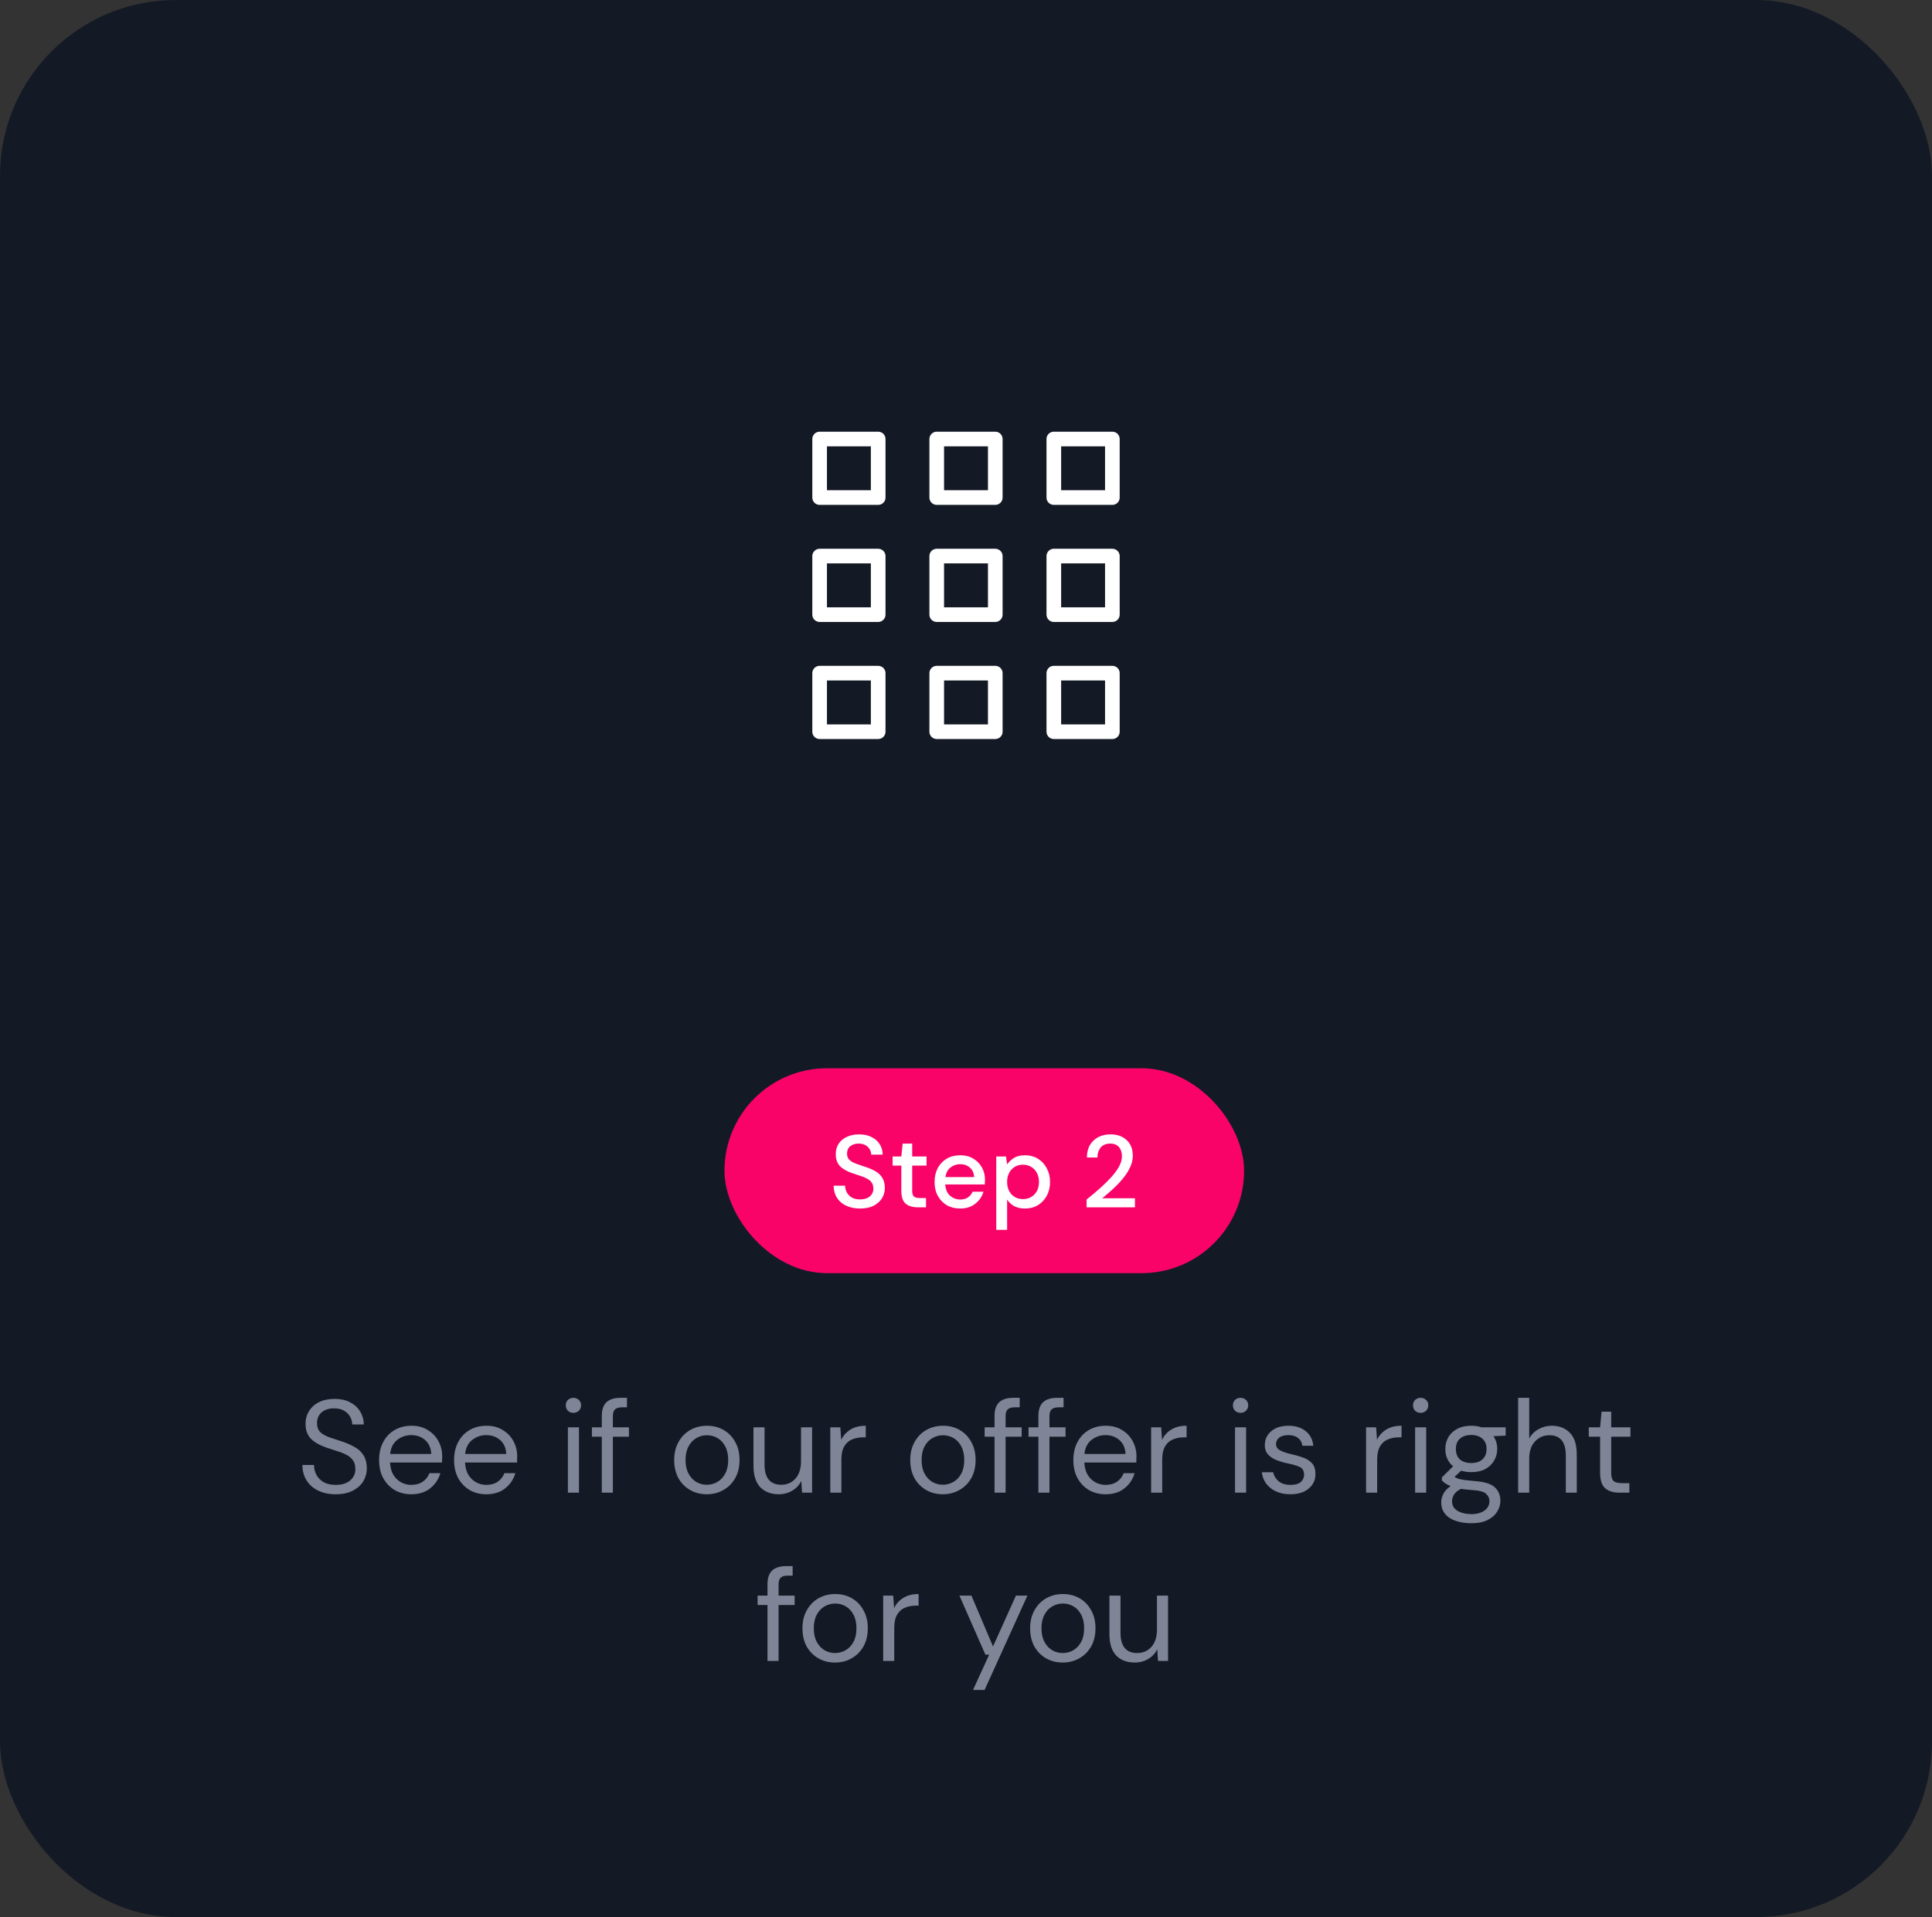 <svg width="264" height="262" viewBox="0 0 264 262" fill="none" xmlns="http://www.w3.org/2000/svg">
<rect x="0" y="0" width="264" height="262" fill="#333333" stroke="none"/>
<rect width="264" height="262" rx="24" fill="#141A25"/>
<rect x="99" y="146" width="71" height="28" rx="14" fill="#FA0369"/>
<path d="M117.537 165.168C116.818 165.168 116.188 165.042 115.647 164.79C115.105 164.538 114.681 164.179 114.373 163.712C114.074 163.245 113.92 162.69 113.911 162.046H115.479C115.488 162.569 115.67 163.012 116.025 163.376C116.379 163.74 116.879 163.922 117.523 163.922C118.092 163.922 118.535 163.787 118.853 163.516C119.179 163.236 119.343 162.881 119.343 162.452C119.343 162.107 119.263 161.827 119.105 161.612C118.955 161.397 118.745 161.22 118.475 161.08C118.213 160.94 117.91 160.814 117.565 160.702C117.219 160.59 116.855 160.469 116.473 160.338C115.717 160.086 115.147 159.759 114.765 159.358C114.391 158.957 114.205 158.429 114.205 157.776C114.195 157.225 114.321 156.745 114.583 156.334C114.853 155.923 115.227 155.606 115.703 155.382C116.188 155.149 116.753 155.032 117.397 155.032C118.031 155.032 118.587 155.149 119.063 155.382C119.548 155.615 119.926 155.942 120.197 156.362C120.467 156.773 120.607 157.253 120.617 157.804H119.049C119.049 157.552 118.983 157.314 118.853 157.09C118.722 156.857 118.531 156.665 118.279 156.516C118.027 156.367 117.719 156.292 117.355 156.292C116.888 156.283 116.501 156.399 116.193 156.642C115.894 156.885 115.745 157.221 115.745 157.65C115.745 158.033 115.857 158.327 116.081 158.532C116.305 158.737 116.613 158.91 117.005 159.05C117.397 159.181 117.845 159.335 118.349 159.512C118.834 159.671 119.268 159.862 119.651 160.086C120.033 160.31 120.337 160.604 120.561 160.968C120.794 161.332 120.911 161.794 120.911 162.354C120.911 162.849 120.785 163.311 120.533 163.74C120.281 164.16 119.903 164.505 119.399 164.776C118.895 165.037 118.274 165.168 117.537 165.168ZM125.389 165C124.708 165 124.166 164.837 123.765 164.51C123.364 164.174 123.163 163.581 123.163 162.732V159.302H121.973V158.056H123.163L123.345 156.292H124.647V158.056H126.607V159.302H124.647V162.732C124.647 163.115 124.726 163.381 124.885 163.53C125.053 163.67 125.338 163.74 125.739 163.74H126.537V165H125.389ZM131.207 165.168C130.526 165.168 129.919 165.019 129.387 164.72C128.865 164.412 128.454 163.987 128.155 163.446C127.857 162.905 127.707 162.275 127.707 161.556C127.707 160.828 127.852 160.189 128.141 159.638C128.44 159.087 128.851 158.658 129.373 158.35C129.905 158.042 130.521 157.888 131.221 157.888C131.903 157.888 132.495 158.042 132.999 158.35C133.503 158.649 133.895 159.05 134.175 159.554C134.455 160.058 134.595 160.613 134.595 161.22C134.595 161.313 134.591 161.416 134.581 161.528C134.581 161.631 134.577 161.747 134.567 161.878H129.163C129.21 162.55 129.429 163.063 129.821 163.418C130.223 163.763 130.685 163.936 131.207 163.936C131.627 163.936 131.977 163.843 132.257 163.656C132.547 163.46 132.761 163.199 132.901 162.872H134.385C134.199 163.525 133.825 164.071 133.265 164.51C132.715 164.949 132.029 165.168 131.207 165.168ZM131.207 159.106C130.713 159.106 130.274 159.255 129.891 159.554C129.509 159.843 129.275 160.282 129.191 160.87H133.111C133.083 160.329 132.892 159.899 132.537 159.582C132.183 159.265 131.739 159.106 131.207 159.106ZM136.135 168.08V158.056H137.465L137.619 159.134C137.843 158.807 138.151 158.518 138.543 158.266C138.935 158.014 139.439 157.888 140.055 157.888C140.727 157.888 141.32 158.047 141.833 158.364C142.347 158.681 142.748 159.115 143.037 159.666C143.336 160.217 143.485 160.842 143.485 161.542C143.485 162.242 143.336 162.867 143.037 163.418C142.748 163.959 142.347 164.389 141.833 164.706C141.32 165.014 140.723 165.168 140.041 165.168C139.5 165.168 139.019 165.061 138.599 164.846C138.189 164.631 137.862 164.328 137.619 163.936V168.08H136.135ZM139.789 163.88C140.424 163.88 140.947 163.665 141.357 163.236C141.768 162.797 141.973 162.228 141.973 161.528C141.973 161.071 141.88 160.665 141.693 160.31C141.507 159.955 141.25 159.68 140.923 159.484C140.597 159.279 140.219 159.176 139.789 159.176C139.155 159.176 138.632 159.395 138.221 159.834C137.82 160.273 137.619 160.837 137.619 161.528C137.619 162.228 137.82 162.797 138.221 163.236C138.632 163.665 139.155 163.88 139.789 163.88ZM148.478 165V163.936C149.112 163.432 149.719 162.923 150.298 162.41C150.876 161.897 151.39 161.393 151.838 160.898C152.295 160.394 152.654 159.904 152.916 159.428C153.177 158.943 153.308 158.476 153.308 158.028C153.308 157.729 153.256 157.449 153.154 157.188C153.051 156.917 152.883 156.703 152.65 156.544C152.416 156.376 152.104 156.292 151.712 156.292C151.124 156.292 150.68 156.479 150.382 156.852C150.092 157.225 149.952 157.673 149.962 158.196H148.52C148.529 157.505 148.674 156.927 148.954 156.46C149.243 155.993 149.626 155.639 150.102 155.396C150.587 155.153 151.133 155.032 151.74 155.032C152.664 155.032 153.401 155.293 153.952 155.816C154.512 156.329 154.792 157.048 154.792 157.972C154.792 158.523 154.656 159.069 154.386 159.61C154.124 160.151 153.779 160.674 153.35 161.178C152.93 161.673 152.477 162.139 151.992 162.578C151.506 163.017 151.044 163.413 150.606 163.768H155.086V165H148.478Z" fill="white"/>
<path d="M45.878 204.216C44.954 204.216 44.15 204.048 43.466 203.712C42.782 203.376 42.254 202.908 41.882 202.308C41.51 201.708 41.324 201.012 41.324 200.22H42.908C42.908 200.712 43.022 201.168 43.25 201.588C43.478 201.996 43.808 202.326 44.24 202.578C44.684 202.818 45.23 202.938 45.878 202.938C46.73 202.938 47.39 202.734 47.858 202.326C48.326 201.918 48.56 201.408 48.56 200.796C48.56 200.292 48.452 199.89 48.236 199.59C48.02 199.278 47.726 199.026 47.354 198.834C46.994 198.642 46.574 198.474 46.094 198.33C45.626 198.186 45.134 198.024 44.618 197.844C43.646 197.508 42.926 197.094 42.458 196.602C41.99 196.098 41.756 195.444 41.756 194.64C41.744 193.968 41.9 193.374 42.224 192.858C42.548 192.33 43.004 191.922 43.592 191.634C44.192 191.334 44.9 191.184 45.716 191.184C46.52 191.184 47.216 191.334 47.804 191.634C48.404 191.934 48.866 192.348 49.19 192.876C49.526 193.404 49.7 194.004 49.712 194.676H48.128C48.128 194.328 48.038 193.986 47.858 193.65C47.678 193.302 47.402 193.02 47.03 192.804C46.67 192.588 46.214 192.48 45.662 192.48C44.978 192.468 44.414 192.642 43.97 193.002C43.538 193.362 43.322 193.86 43.322 194.496C43.322 195.036 43.472 195.45 43.772 195.738C44.084 196.026 44.516 196.266 45.068 196.458C45.62 196.638 46.256 196.848 46.976 197.088C47.576 197.304 48.116 197.556 48.596 197.844C49.076 198.132 49.448 198.504 49.712 198.96C49.988 199.416 50.126 199.998 50.126 200.706C50.126 201.306 49.97 201.876 49.658 202.416C49.346 202.944 48.872 203.376 48.236 203.712C47.612 204.048 46.826 204.216 45.878 204.216ZM56.194 204.216C55.343 204.216 54.587 204.024 53.926 203.64C53.267 203.244 52.745 202.698 52.361 202.002C51.989 201.306 51.803 200.484 51.803 199.536C51.803 198.6 51.989 197.784 52.361 197.088C52.733 196.38 53.248 195.834 53.908 195.45C54.581 195.054 55.355 194.856 56.23 194.856C57.094 194.856 57.839 195.054 58.462 195.45C59.099 195.834 59.584 196.344 59.92 196.98C60.257 197.616 60.425 198.3 60.425 199.032C60.425 199.164 60.419 199.296 60.407 199.428C60.407 199.56 60.407 199.71 60.407 199.878H53.297C53.333 200.562 53.489 201.132 53.764 201.588C54.053 202.032 54.407 202.368 54.827 202.596C55.258 202.824 55.715 202.938 56.194 202.938C56.819 202.938 57.34 202.794 57.761 202.506C58.181 202.218 58.486 201.828 58.678 201.336H60.172C59.932 202.164 59.471 202.854 58.786 203.406C58.114 203.946 57.251 204.216 56.194 204.216ZM56.194 196.134C55.474 196.134 54.833 196.356 54.269 196.8C53.717 197.232 53.398 197.868 53.315 198.708H58.931C58.895 197.904 58.618 197.274 58.102 196.818C57.587 196.362 56.95 196.134 56.194 196.134ZM66.442 204.216C65.591 204.216 64.835 204.024 64.174 203.64C63.514 203.244 62.992 202.698 62.608 202.002C62.236 201.306 62.05 200.484 62.05 199.536C62.05 198.6 62.236 197.784 62.608 197.088C62.98 196.38 63.496 195.834 64.156 195.45C64.829 195.054 65.603 194.856 66.478 194.856C67.343 194.856 68.087 195.054 68.71 195.45C69.347 195.834 69.832 196.344 70.168 196.98C70.504 197.616 70.672 198.3 70.672 199.032C70.672 199.164 70.666 199.296 70.654 199.428C70.654 199.56 70.654 199.71 70.654 199.878H63.544C63.581 200.562 63.736 201.132 64.013 201.588C64.3 202.032 64.654 202.368 65.075 202.596C65.507 202.824 65.963 202.938 66.442 202.938C67.067 202.938 67.588 202.794 68.008 202.506C68.428 202.218 68.734 201.828 68.927 201.336H70.421C70.18 202.164 69.719 202.854 69.034 203.406C68.362 203.946 67.499 204.216 66.442 204.216ZM66.442 196.134C65.722 196.134 65.081 196.356 64.516 196.8C63.965 197.232 63.647 197.868 63.562 198.708H69.178C69.142 197.904 68.867 197.274 68.35 196.818C67.835 196.362 67.198 196.134 66.442 196.134ZM78.358 193.092C78.058 193.092 77.806 192.996 77.602 192.804C77.41 192.6 77.314 192.348 77.314 192.048C77.314 191.76 77.41 191.52 77.602 191.328C77.806 191.136 78.058 191.04 78.358 191.04C78.646 191.04 78.892 191.136 79.096 191.328C79.3 191.52 79.402 191.76 79.402 192.048C79.402 192.348 79.3 192.6 79.096 192.804C78.892 192.996 78.646 193.092 78.358 193.092ZM77.602 204V195.072H79.114V204H77.602ZM82.233 204V196.35H80.883V195.072H82.233V193.524C82.233 192.66 82.449 192.03 82.881 191.634C83.313 191.238 83.943 191.04 84.771 191.04H85.671V192.336H85.005C84.549 192.336 84.225 192.432 84.033 192.624C83.841 192.804 83.745 193.116 83.745 193.56V195.072H85.941V196.35H83.745V204H82.233ZM96.573 204.216C95.733 204.216 94.977 204.024 94.305 203.64C93.633 203.256 93.099 202.716 92.703 202.02C92.319 201.312 92.127 200.484 92.127 199.536C92.127 198.588 92.325 197.766 92.721 197.07C93.117 196.362 93.651 195.816 94.323 195.432C95.007 195.048 95.769 194.856 96.609 194.856C97.449 194.856 98.205 195.048 98.877 195.432C99.549 195.816 100.077 196.362 100.461 197.07C100.857 197.766 101.055 198.588 101.055 199.536C101.055 200.484 100.857 201.312 100.461 202.02C100.065 202.716 99.525 203.256 98.841 203.64C98.169 204.024 97.413 204.216 96.573 204.216ZM96.573 202.92C97.089 202.92 97.569 202.794 98.013 202.542C98.457 202.29 98.817 201.912 99.093 201.408C99.369 200.904 99.507 200.28 99.507 199.536C99.507 198.792 99.369 198.168 99.093 197.664C98.829 197.16 98.475 196.782 98.031 196.53C97.587 196.278 97.113 196.152 96.609 196.152C96.093 196.152 95.613 196.278 95.169 196.53C94.725 196.782 94.365 197.16 94.089 197.664C93.813 198.168 93.675 198.792 93.675 199.536C93.675 200.28 93.813 200.904 94.089 201.408C94.365 201.912 94.719 202.29 95.151 202.542C95.595 202.794 96.069 202.92 96.573 202.92ZM106.415 204.216C105.359 204.216 104.519 203.898 103.895 203.262C103.271 202.614 102.959 201.624 102.959 200.292V195.072H104.471V200.13C104.471 201.99 105.233 202.92 106.757 202.92C107.537 202.92 108.179 202.644 108.683 202.092C109.199 201.528 109.457 200.73 109.457 199.698V195.072H110.969V204H109.601L109.493 202.398C109.217 202.962 108.803 203.406 108.251 203.73C107.711 204.054 107.099 204.216 106.415 204.216ZM113.458 204V195.072H114.826L114.952 196.782C115.228 196.194 115.648 195.726 116.212 195.378C116.776 195.03 117.472 194.856 118.3 194.856V196.44H117.886C117.358 196.44 116.872 196.536 116.428 196.728C115.984 196.908 115.63 197.22 115.366 197.664C115.102 198.108 114.97 198.72 114.97 199.5V204H113.458ZM128.829 204.216C127.989 204.216 127.233 204.024 126.561 203.64C125.889 203.256 125.355 202.716 124.959 202.02C124.575 201.312 124.383 200.484 124.383 199.536C124.383 198.588 124.581 197.766 124.977 197.07C125.373 196.362 125.907 195.816 126.579 195.432C127.263 195.048 128.025 194.856 128.865 194.856C129.705 194.856 130.461 195.048 131.133 195.432C131.805 195.816 132.333 196.362 132.717 197.07C133.113 197.766 133.311 198.588 133.311 199.536C133.311 200.484 133.113 201.312 132.717 202.02C132.321 202.716 131.781 203.256 131.097 203.64C130.425 204.024 129.669 204.216 128.829 204.216ZM128.829 202.92C129.345 202.92 129.825 202.794 130.269 202.542C130.713 202.29 131.073 201.912 131.349 201.408C131.625 200.904 131.763 200.28 131.763 199.536C131.763 198.792 131.625 198.168 131.349 197.664C131.085 197.16 130.731 196.782 130.287 196.53C129.843 196.278 129.369 196.152 128.865 196.152C128.349 196.152 127.869 196.278 127.425 196.53C126.981 196.782 126.621 197.16 126.345 197.664C126.069 198.168 125.931 198.792 125.931 199.536C125.931 200.28 126.069 200.904 126.345 201.408C126.621 201.912 126.975 202.29 127.407 202.542C127.851 202.794 128.325 202.92 128.829 202.92ZM135.899 204V196.35H134.549V195.072H135.899V193.524C135.899 192.66 136.115 192.03 136.547 191.634C136.979 191.238 137.609 191.04 138.437 191.04H139.337V192.336H138.671C138.215 192.336 137.891 192.432 137.699 192.624C137.507 192.804 137.411 193.116 137.411 193.56V195.072H139.607V196.35H137.411V204H135.899ZM141.893 204V196.35H140.543V195.072H141.893V193.524C141.893 192.66 142.109 192.03 142.541 191.634C142.973 191.238 143.603 191.04 144.431 191.04H145.331V192.336H144.665C144.209 192.336 143.885 192.432 143.693 192.624C143.501 192.804 143.405 193.116 143.405 193.56V195.072H145.601V196.35H143.405V204H141.893ZM151.064 204.216C150.212 204.216 149.456 204.024 148.796 203.64C148.136 203.244 147.614 202.698 147.23 202.002C146.858 201.306 146.672 200.484 146.672 199.536C146.672 198.6 146.858 197.784 147.23 197.088C147.602 196.38 148.118 195.834 148.778 195.45C149.45 195.054 150.224 194.856 151.1 194.856C151.964 194.856 152.708 195.054 153.332 195.45C153.968 195.834 154.454 196.344 154.79 196.98C155.126 197.616 155.294 198.3 155.294 199.032C155.294 199.164 155.288 199.296 155.276 199.428C155.276 199.56 155.276 199.71 155.276 199.878H148.166C148.202 200.562 148.358 201.132 148.634 201.588C148.922 202.032 149.276 202.368 149.696 202.596C150.128 202.824 150.584 202.938 151.064 202.938C151.688 202.938 152.21 202.794 152.63 202.506C153.05 202.218 153.356 201.828 153.548 201.336H155.042C154.802 202.164 154.34 202.854 153.656 203.406C152.984 203.946 152.12 204.216 151.064 204.216ZM151.064 196.134C150.344 196.134 149.702 196.356 149.138 196.8C148.586 197.232 148.268 197.868 148.184 198.708H153.8C153.764 197.904 153.488 197.274 152.972 196.818C152.456 196.362 151.82 196.134 151.064 196.134ZM157.298 204V195.072H158.666L158.792 196.782C159.068 196.194 159.488 195.726 160.052 195.378C160.616 195.03 161.312 194.856 162.14 194.856V196.44H161.726C161.198 196.44 160.712 196.536 160.268 196.728C159.824 196.908 159.47 197.22 159.206 197.664C158.942 198.108 158.81 198.72 158.81 199.5V204H157.298ZM169.518 193.092C169.218 193.092 168.966 192.996 168.762 192.804C168.57 192.6 168.474 192.348 168.474 192.048C168.474 191.76 168.57 191.52 168.762 191.328C168.966 191.136 169.218 191.04 169.518 191.04C169.806 191.04 170.052 191.136 170.256 191.328C170.46 191.52 170.562 191.76 170.562 192.048C170.562 192.348 170.46 192.6 170.256 192.804C170.052 192.996 169.806 193.092 169.518 193.092ZM168.762 204V195.072H170.274V204H168.762ZM176.327 204.216C175.259 204.216 174.371 203.946 173.663 203.406C172.955 202.866 172.541 202.134 172.421 201.21H173.969C174.065 201.678 174.311 202.086 174.707 202.434C175.115 202.77 175.661 202.938 176.345 202.938C176.981 202.938 177.449 202.806 177.749 202.542C178.049 202.266 178.199 201.942 178.199 201.57C178.199 201.03 178.001 200.67 177.605 200.49C177.221 200.31 176.675 200.148 175.967 200.004C175.487 199.908 175.007 199.77 174.527 199.59C174.047 199.41 173.645 199.158 173.321 198.834C172.997 198.498 172.835 198.06 172.835 197.52C172.835 196.74 173.123 196.104 173.699 195.612C174.287 195.108 175.079 194.856 176.075 194.856C177.023 194.856 177.797 195.096 178.397 195.576C179.009 196.044 179.363 196.716 179.459 197.592H177.965C177.905 197.136 177.707 196.782 177.371 196.53C177.047 196.266 176.609 196.134 176.057 196.134C175.517 196.134 175.097 196.248 174.797 196.476C174.509 196.704 174.365 197.004 174.365 197.376C174.365 197.736 174.551 198.018 174.923 198.222C175.307 198.426 175.823 198.6 176.471 198.744C177.023 198.864 177.545 199.014 178.037 199.194C178.541 199.362 178.949 199.62 179.261 199.968C179.585 200.304 179.747 200.796 179.747 201.444C179.759 202.248 179.453 202.914 178.829 203.442C178.217 203.958 177.383 204.216 176.327 204.216ZM186.671 204V195.072H188.039L188.165 196.782C188.441 196.194 188.861 195.726 189.425 195.378C189.989 195.03 190.685 194.856 191.513 194.856V196.44H191.099C190.571 196.44 190.085 196.536 189.641 196.728C189.197 196.908 188.843 197.22 188.579 197.664C188.315 198.108 188.183 198.72 188.183 199.5V204H186.671ZM194.128 193.092C193.828 193.092 193.576 192.996 193.372 192.804C193.18 192.6 193.084 192.348 193.084 192.048C193.084 191.76 193.18 191.52 193.372 191.328C193.576 191.136 193.828 191.04 194.128 191.04C194.416 191.04 194.662 191.136 194.866 191.328C195.07 191.52 195.172 191.76 195.172 192.048C195.172 192.348 195.07 192.6 194.866 192.804C194.662 192.996 194.416 193.092 194.128 193.092ZM193.372 204V195.072H194.884V204H193.372ZM201.044 201.192C200.54 201.192 200.078 201.126 199.658 200.994L198.758 201.84C198.89 201.936 199.052 202.02 199.244 202.092C199.448 202.152 199.736 202.212 200.108 202.272C200.48 202.32 201.002 202.374 201.674 202.434C202.874 202.518 203.732 202.794 204.248 203.262C204.764 203.73 205.022 204.342 205.022 205.098C205.022 205.614 204.878 206.106 204.59 206.574C204.314 207.042 203.882 207.426 203.294 207.726C202.718 208.026 201.974 208.176 201.062 208.176C200.258 208.176 199.544 208.068 198.92 207.852C198.296 207.648 197.81 207.33 197.462 206.898C197.114 206.478 196.94 205.944 196.94 205.296C196.94 204.96 197.03 204.594 197.21 204.198C197.39 203.814 197.726 203.448 198.218 203.1C197.954 202.992 197.726 202.878 197.534 202.758C197.354 202.626 197.186 202.482 197.03 202.326V201.912L198.56 200.4C197.852 199.8 197.498 199.008 197.498 198.024C197.498 197.436 197.636 196.902 197.912 196.422C198.188 195.942 198.59 195.564 199.118 195.288C199.646 195 200.288 194.856 201.044 194.856C201.56 194.856 202.028 194.928 202.448 195.072H205.742V196.206L204.068 196.278C204.416 196.782 204.59 197.364 204.59 198.024C204.59 198.612 204.446 199.146 204.158 199.626C203.882 200.106 203.48 200.49 202.952 200.778C202.436 201.054 201.8 201.192 201.044 201.192ZM201.044 199.95C201.68 199.95 202.184 199.788 202.556 199.464C202.94 199.128 203.132 198.648 203.132 198.024C203.132 197.412 202.94 196.944 202.556 196.62C202.184 196.284 201.68 196.116 201.044 196.116C200.396 196.116 199.88 196.284 199.496 196.62C199.124 196.944 198.938 197.412 198.938 198.024C198.938 198.648 199.124 199.128 199.496 199.464C199.88 199.788 200.396 199.95 201.044 199.95ZM198.416 205.152C198.416 205.752 198.668 206.196 199.172 206.484C199.676 206.784 200.306 206.934 201.062 206.934C201.806 206.934 202.4 206.772 202.844 206.448C203.3 206.124 203.528 205.692 203.528 205.152C203.528 204.768 203.372 204.432 203.06 204.144C202.748 203.868 202.172 203.706 201.332 203.658C200.672 203.61 200.102 203.55 199.622 203.478C199.13 203.742 198.806 204.024 198.65 204.324C198.494 204.636 198.416 204.912 198.416 205.152ZM207.448 204V191.04H208.96V196.602C209.26 196.05 209.686 195.624 210.238 195.324C210.79 195.012 211.39 194.856 212.038 194.856C213.07 194.856 213.898 195.18 214.522 195.828C215.146 196.464 215.458 197.448 215.458 198.78V204H213.964V198.942C213.964 197.082 213.214 196.152 211.714 196.152C210.934 196.152 210.28 196.434 209.752 196.998C209.224 197.55 208.96 198.342 208.96 199.374V204H207.448ZM221.277 204C220.461 204 219.819 203.802 219.351 203.406C218.883 203.01 218.649 202.296 218.649 201.264V196.35H217.101V195.072H218.649L218.847 192.93H220.161V195.072H222.789V196.35H220.161V201.264C220.161 201.828 220.275 202.212 220.503 202.416C220.731 202.608 221.133 202.704 221.709 202.704H222.645V204H221.277ZM104.874 227V219.35H103.524V218.072H104.874V216.524C104.874 215.66 105.09 215.03 105.522 214.634C105.954 214.238 106.584 214.04 107.412 214.04H108.312V215.336H107.646C107.19 215.336 106.866 215.432 106.674 215.624C106.482 215.804 106.386 216.116 106.386 216.56V218.072H108.582V219.35H106.386V227H104.874ZM114.098 227.216C113.258 227.216 112.502 227.024 111.83 226.64C111.158 226.256 110.624 225.716 110.228 225.02C109.844 224.312 109.652 223.484 109.652 222.536C109.652 221.588 109.85 220.766 110.246 220.07C110.642 219.362 111.176 218.816 111.848 218.432C112.532 218.048 113.294 217.856 114.134 217.856C114.974 217.856 115.73 218.048 116.402 218.432C117.074 218.816 117.602 219.362 117.986 220.07C118.382 220.766 118.58 221.588 118.58 222.536C118.58 223.484 118.382 224.312 117.986 225.02C117.59 225.716 117.05 226.256 116.366 226.64C115.694 227.024 114.938 227.216 114.098 227.216ZM114.098 225.92C114.614 225.92 115.094 225.794 115.538 225.542C115.982 225.29 116.342 224.912 116.618 224.408C116.894 223.904 117.032 223.28 117.032 222.536C117.032 221.792 116.894 221.168 116.618 220.664C116.354 220.16 116 219.782 115.556 219.53C115.112 219.278 114.638 219.152 114.134 219.152C113.618 219.152 113.138 219.278 112.694 219.53C112.25 219.782 111.89 220.16 111.614 220.664C111.338 221.168 111.2 221.792 111.2 222.536C111.2 223.28 111.338 223.904 111.614 224.408C111.89 224.912 112.244 225.29 112.676 225.542C113.12 225.794 113.594 225.92 114.098 225.92ZM120.682 227V218.072H122.05L122.176 219.782C122.452 219.194 122.872 218.726 123.436 218.378C124 218.03 124.696 217.856 125.524 217.856V219.44H125.11C124.582 219.44 124.096 219.536 123.652 219.728C123.208 219.908 122.854 220.22 122.59 220.664C122.326 221.108 122.194 221.72 122.194 222.5V227H120.682ZM132.957 230.96L135.171 226.136H134.649L131.103 218.072H132.741L135.693 225.02L138.825 218.072H140.391L134.541 230.96H132.957ZM145.211 227.216C144.371 227.216 143.615 227.024 142.943 226.64C142.271 226.256 141.737 225.716 141.341 225.02C140.957 224.312 140.765 223.484 140.765 222.536C140.765 221.588 140.963 220.766 141.359 220.07C141.755 219.362 142.289 218.816 142.961 218.432C143.645 218.048 144.407 217.856 145.247 217.856C146.087 217.856 146.843 218.048 147.515 218.432C148.187 218.816 148.715 219.362 149.099 220.07C149.495 220.766 149.693 221.588 149.693 222.536C149.693 223.484 149.495 224.312 149.099 225.02C148.703 225.716 148.163 226.256 147.479 226.64C146.807 227.024 146.051 227.216 145.211 227.216ZM145.211 225.92C145.727 225.92 146.207 225.794 146.651 225.542C147.095 225.29 147.455 224.912 147.731 224.408C148.007 223.904 148.145 223.28 148.145 222.536C148.145 221.792 148.007 221.168 147.731 220.664C147.467 220.16 147.113 219.782 146.669 219.53C146.225 219.278 145.751 219.152 145.247 219.152C144.731 219.152 144.251 219.278 143.807 219.53C143.363 219.782 143.003 220.16 142.727 220.664C142.451 221.168 142.313 221.792 142.313 222.536C142.313 223.28 142.451 223.904 142.727 224.408C143.003 224.912 143.357 225.29 143.789 225.542C144.233 225.794 144.707 225.92 145.211 225.92ZM155.054 227.216C153.998 227.216 153.158 226.898 152.534 226.262C151.91 225.614 151.598 224.624 151.598 223.292V218.072H153.11V223.13C153.11 224.99 153.872 225.92 155.396 225.92C156.176 225.92 156.818 225.644 157.322 225.092C157.838 224.528 158.096 223.73 158.096 222.698V218.072H159.608V227H158.24L158.132 225.398C157.856 225.962 157.442 226.406 156.89 226.73C156.35 227.054 155.738 227.216 155.054 227.216Z" fill="#7E8597"/>
<path d="M120 60H112V68H120V60Z" stroke="white" stroke-width="2" stroke-miterlimit="10" stroke-linecap="round" stroke-linejoin="round"/>
<path d="M120 76H112V84H120V76Z" stroke="white" stroke-width="2" stroke-miterlimit="10" stroke-linecap="round" stroke-linejoin="round"/>
<path d="M120 92H112V100H120V92Z" stroke="white" stroke-width="2" stroke-miterlimit="10" stroke-linecap="round" stroke-linejoin="round"/>
<path d="M136 60H128V68H136V60Z" stroke="white" stroke-width="2" stroke-miterlimit="10" stroke-linecap="round" stroke-linejoin="round"/>
<path d="M136 76H128V84H136V76Z" stroke="white" stroke-width="2" stroke-miterlimit="10" stroke-linecap="round" stroke-linejoin="round"/>
<path d="M136 92H128V100H136V92Z" stroke="white" stroke-width="2" stroke-miterlimit="10" stroke-linecap="round" stroke-linejoin="round"/>
<path d="M152 60H144V68H152V60Z" stroke="white" stroke-width="2" stroke-miterlimit="10" stroke-linecap="round" stroke-linejoin="round"/>
<path d="M152 76H144V84H152V76Z" stroke="white" stroke-width="2" stroke-miterlimit="10" stroke-linecap="round" stroke-linejoin="round"/>
<path d="M152 92H144V100H152V92Z" stroke="white" stroke-width="2" stroke-miterlimit="10" stroke-linecap="round" stroke-linejoin="round"/>
</svg>
